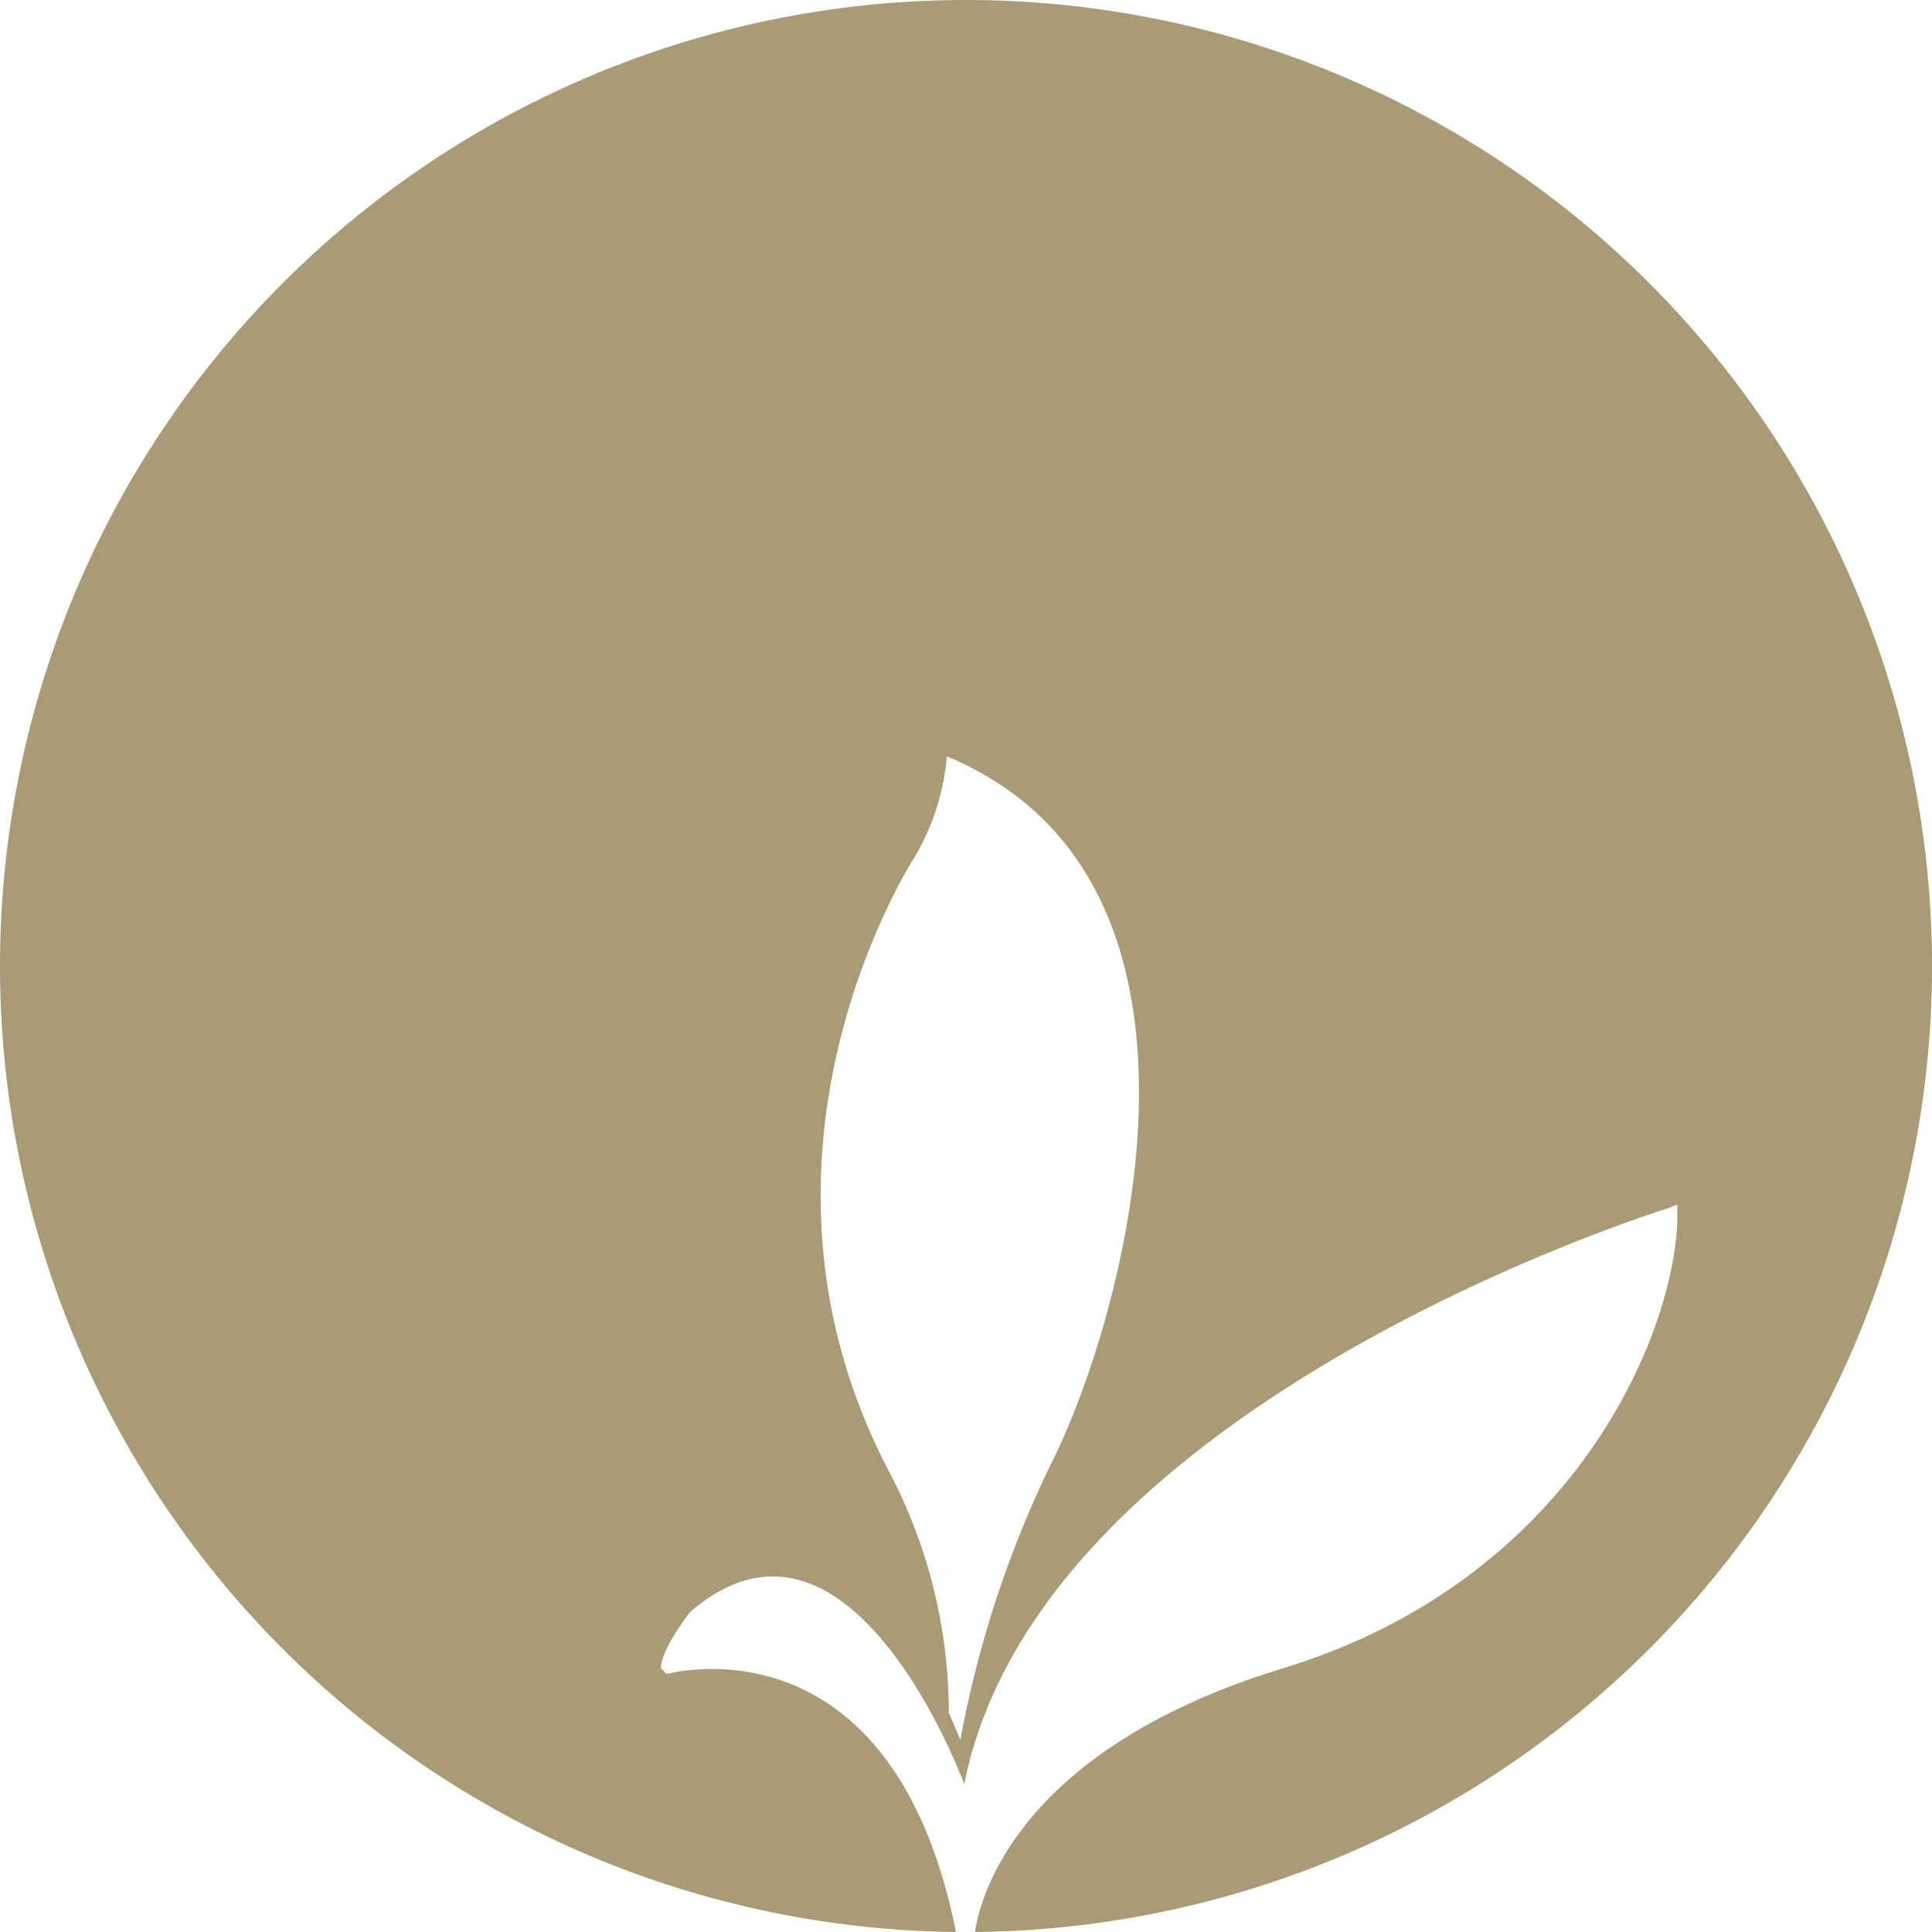 <svg xmlns="http://www.w3.org/2000/svg" viewBox="0 0 100 100"><title>Sprout Notes</title><path d="M100,50A50,50,0,1,1,50,0,50,50,0,0,1,100,50ZM50.41,100.45s.3-9.3,16-14.1,20.7-18.4,20.4-24l-.5.2s-32.5,10-36.4,29.8c0,0-5.9-16.1-14.2-8.9,0,0-1.5,1.9-1.5,2.9l.3.3s11.7-3.3,15,13.5Zm-.7-10.4a55.83,55.83,0,0,1,4.7-14.3c3.7-7.3,10.2-30.1-5.4-36.6a12.39,12.39,0,0,1-1.6,5.1s-10.1,15.3-1.4,31.9a26.85,26.85,0,0,1,3.1,12.5Z" style="fill:#a89b75"/></svg>